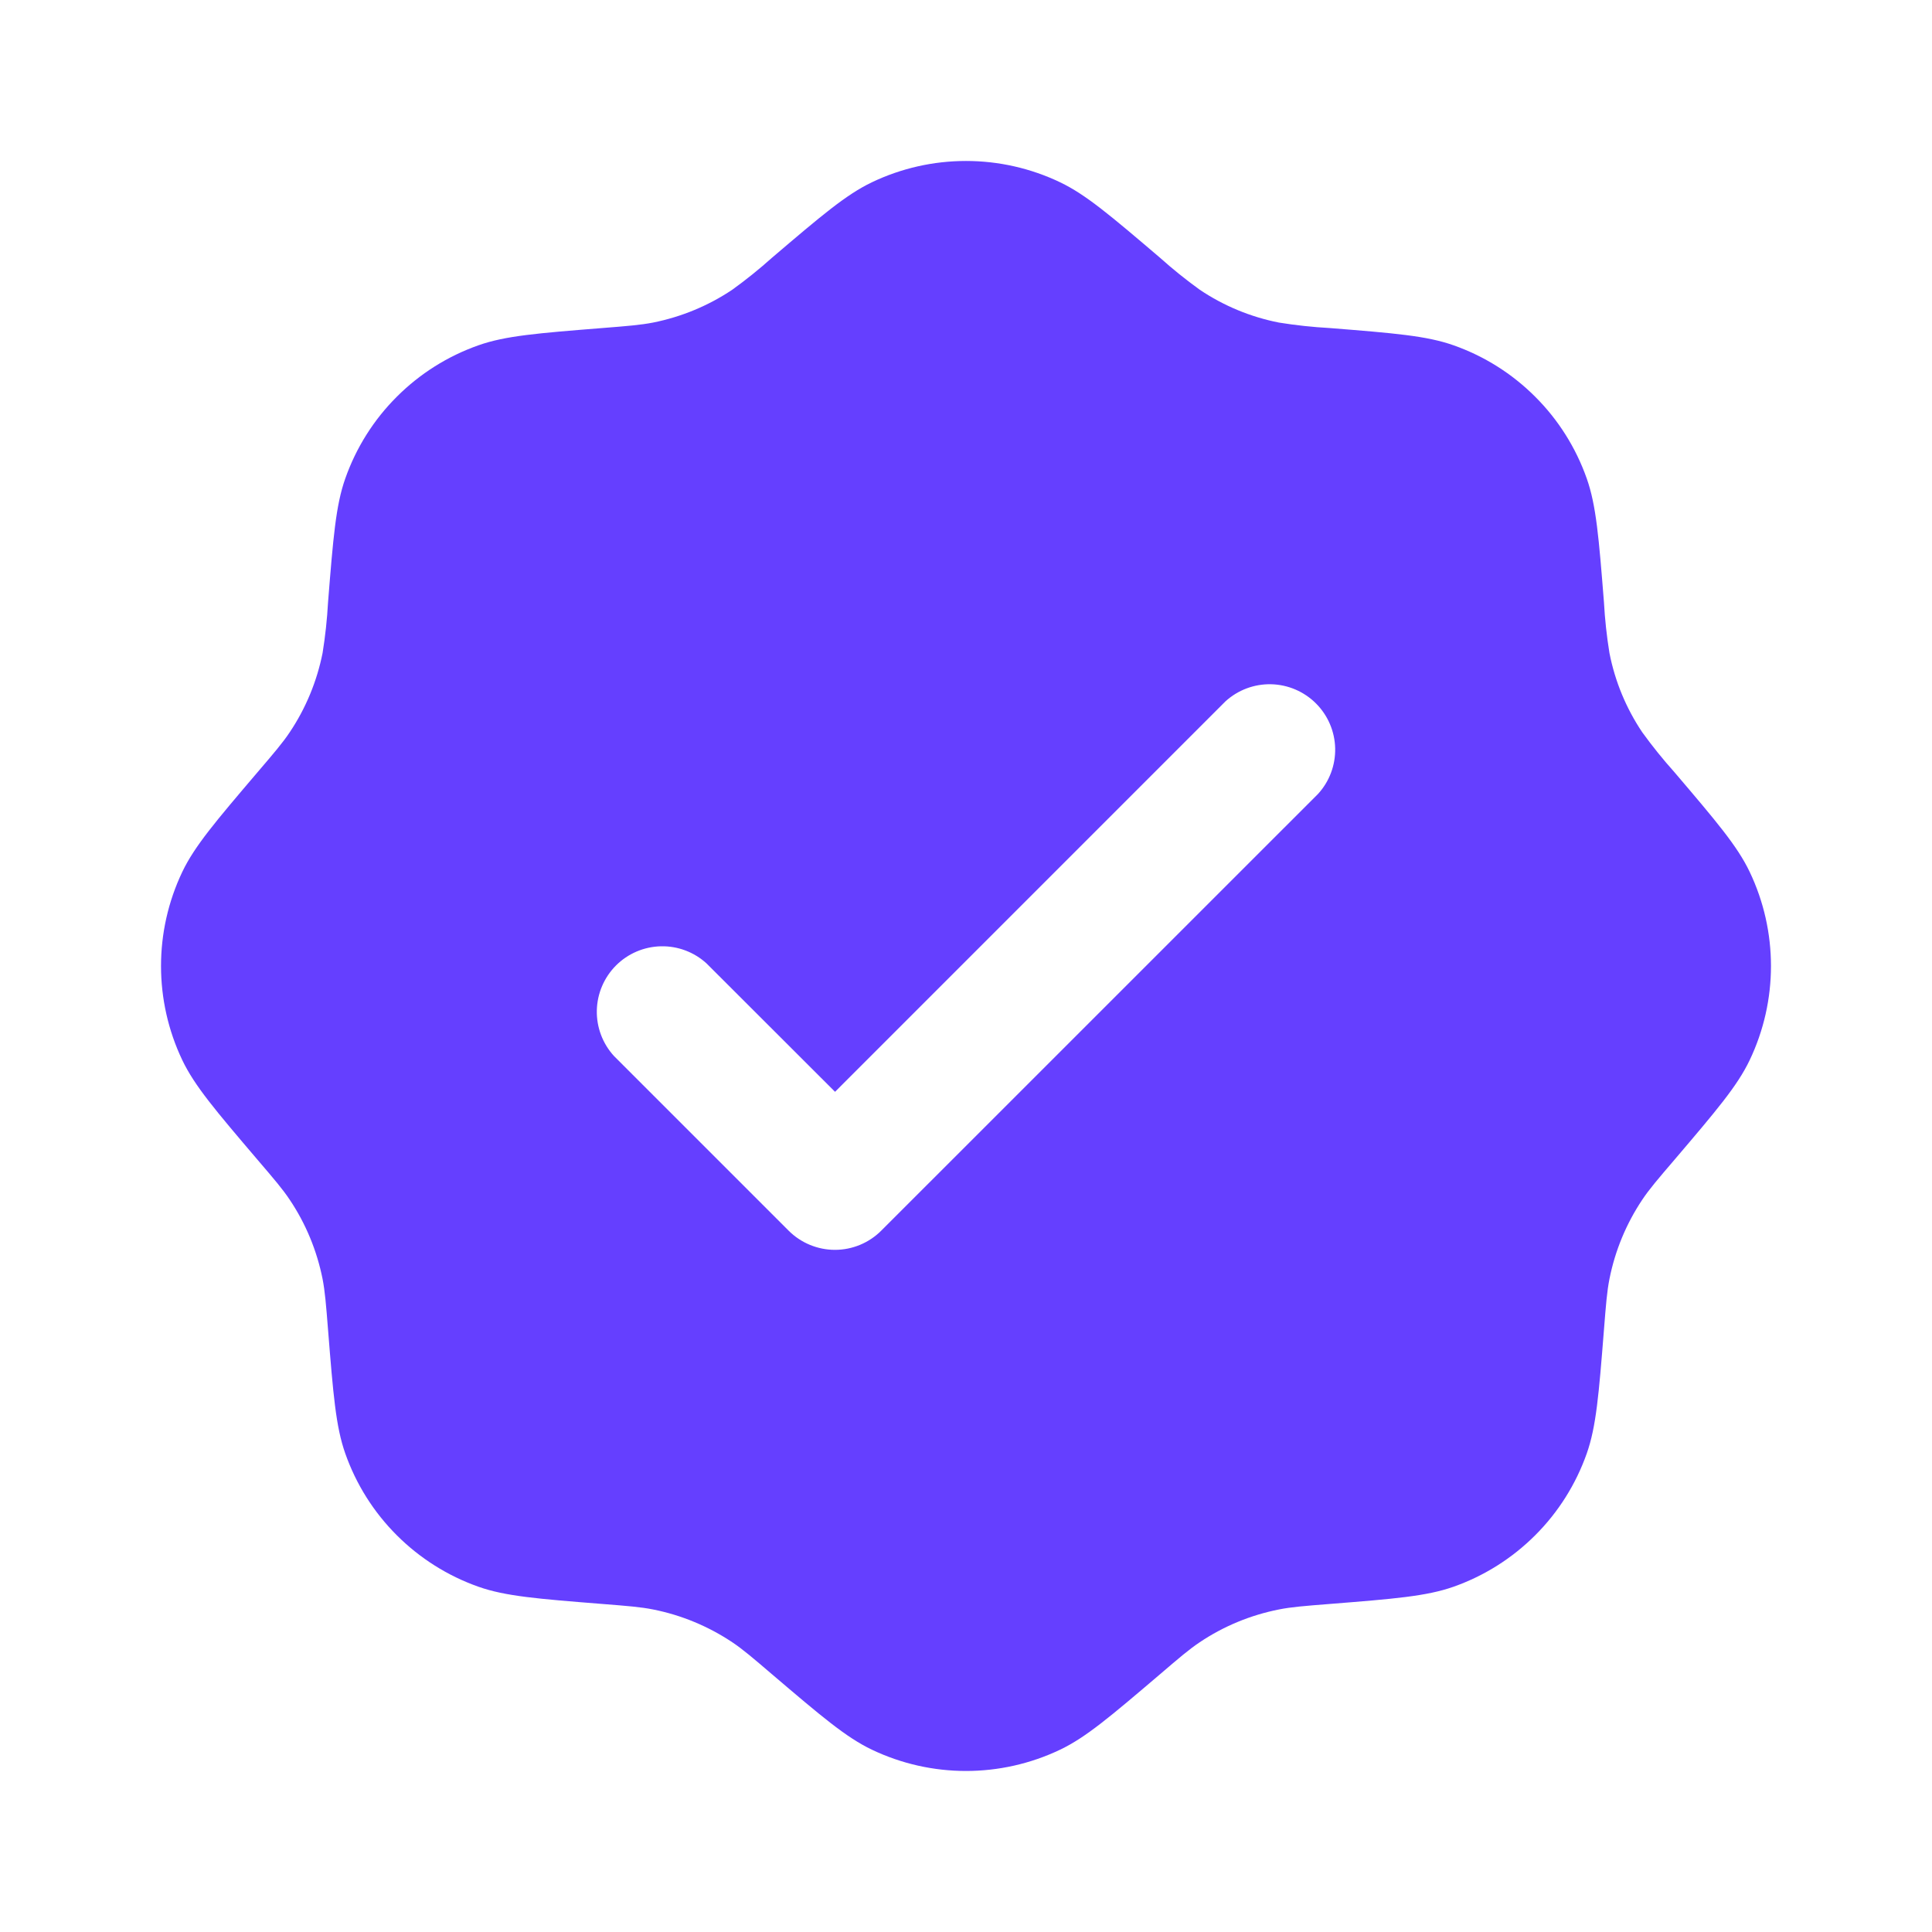 <svg width="60" height="60" viewBox="0 0 60 60" fill="none" xmlns="http://www.w3.org/2000/svg">
<path fill-rule="evenodd" clip-rule="evenodd" d="M23.98 8C23.585 8.354 23.172 8.687 22.742 8.997C21.997 9.497 21.16 9.842 20.28 10.018C19.898 10.092 19.497 10.125 18.7 10.188C16.698 10.348 15.695 10.428 14.86 10.723C13.905 11.059 13.038 11.605 12.322 12.322C11.605 13.037 11.059 13.905 10.723 14.86C10.428 15.695 10.348 16.698 10.188 18.7C10.159 19.229 10.102 19.757 10.018 20.28C9.842 21.16 9.497 21.997 8.997 22.742C8.78 23.067 8.52 23.372 8 23.98C6.697 25.51 6.045 26.275 5.662 27.075C4.78 28.925 4.78 31.075 5.662 32.925C6.045 33.725 6.697 34.49 8 36.02C8.52 36.627 8.78 36.932 8.997 37.258C9.497 38.002 9.842 38.84 10.018 39.72C10.092 40.102 10.125 40.502 10.188 41.3C10.348 43.303 10.428 44.305 10.723 45.14C11.059 46.095 11.605 46.962 12.322 47.678C13.038 48.394 13.905 48.941 14.86 49.278C15.695 49.572 16.698 49.653 18.7 49.812C19.497 49.875 19.898 49.907 20.28 49.983C21.16 50.157 21.997 50.505 22.742 51.002C23.067 51.22 23.372 51.48 23.98 52C25.51 53.303 26.275 53.955 27.075 54.337C28.925 55.22 31.075 55.22 32.925 54.337C33.725 53.955 34.49 53.303 36.02 52C36.627 51.48 36.932 51.22 37.258 51.002C38.002 50.502 38.84 50.157 39.72 49.983C40.102 49.907 40.502 49.875 41.3 49.812C43.303 49.653 44.305 49.572 45.14 49.278C46.095 48.941 46.962 48.394 47.678 47.678C48.395 46.962 48.941 46.095 49.278 45.14C49.572 44.305 49.653 43.303 49.812 41.3C49.875 40.502 49.907 40.102 49.983 39.72C50.157 38.84 50.505 38.002 51.002 37.258C51.22 36.932 51.48 36.627 52 36.02C53.303 34.49 53.955 33.725 54.337 32.925C55.22 31.075 55.22 28.925 54.337 27.075C53.955 26.275 53.303 25.51 52 23.98C51.646 23.585 51.313 23.172 51.002 22.742C50.502 21.998 50.155 21.16 49.983 20.28C49.898 19.757 49.841 19.229 49.812 18.7C49.653 16.698 49.572 15.695 49.278 14.86C48.941 13.905 48.395 13.037 47.678 12.322C46.962 11.605 46.095 11.059 45.14 10.723C44.305 10.428 43.303 10.348 41.3 10.188C40.771 10.159 40.243 10.102 39.72 10.018C38.84 9.845 38.002 9.498 37.258 8.997C36.828 8.687 36.415 8.354 36.02 8C34.49 6.697 33.725 6.045 32.925 5.662C32.012 5.225 31.012 4.999 30 4.999C28.988 4.999 27.988 5.225 27.075 5.662C26.275 6.045 25.51 6.697 23.98 8ZM40.932 24.657C41.286 24.271 41.476 23.763 41.465 23.239C41.453 22.715 41.239 22.216 40.869 21.846C40.499 21.476 40 21.262 39.476 21.25C38.952 21.238 38.444 21.429 38.057 21.782L25.933 33.907L21.942 29.92C21.556 29.567 21.048 29.376 20.524 29.388C20 29.4 19.501 29.613 19.131 29.983C18.761 30.354 18.547 30.853 18.535 31.377C18.523 31.9 18.714 32.408 19.067 32.795L24.492 38.22C24.874 38.601 25.391 38.815 25.93 38.815C26.469 38.815 26.986 38.601 27.367 38.22L40.932 24.657Z" fill="#653FFF"/>
</svg>
